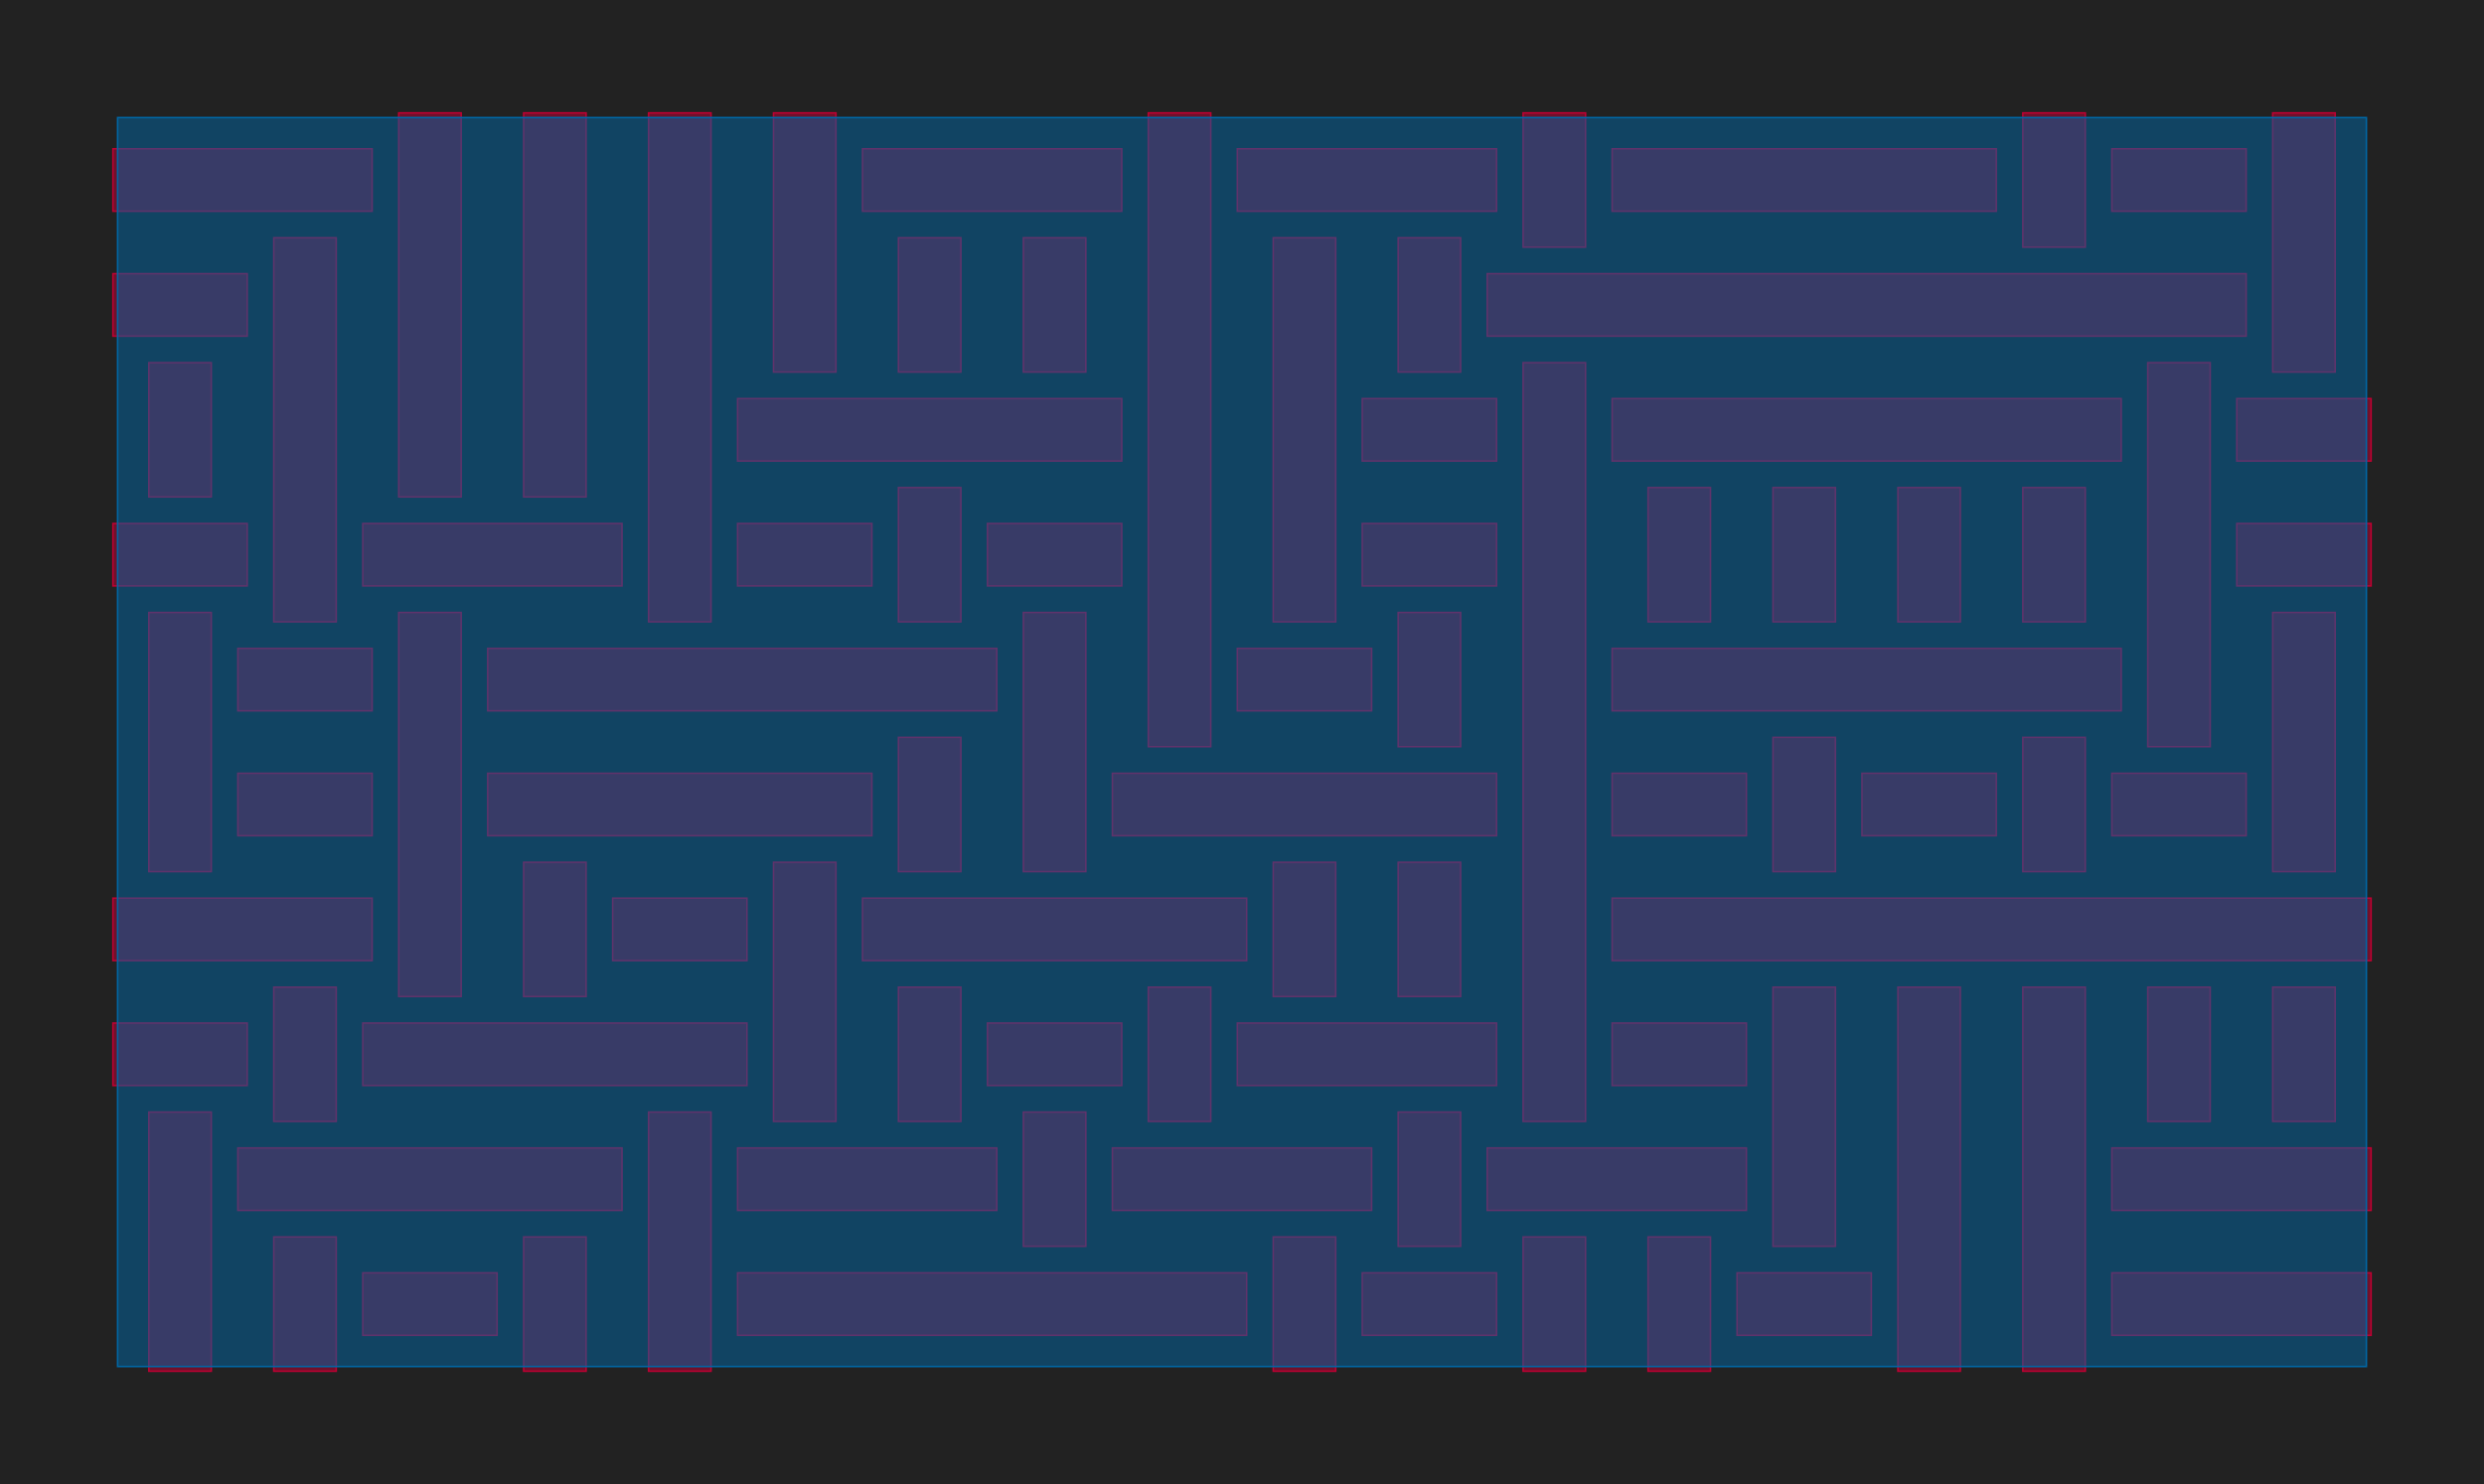 <?xml version="1.0" encoding="UTF-8"?>
<svg xmlns="http://www.w3.org/2000/svg" xmlns:xlink="http://www.w3.org/1999/xlink" width="1590.6" height="950.6" viewBox="-75.3 -875.3 1590.6 950.6">
<defs>
<style type="text/css">
.l235d4 {stroke: #0067A5; fill: #0067A5; fill-opacity: 0.5;}
.l72d10 {stroke: #BE0032; fill: #BE0032; fill-opacity: 0.5;}
</style>
</defs>
<rect x="-75.3" y="-875.3" width="1590.6" height="950.6" fill="#222222" stroke="none"/>
<g id="my_logo" transform="scale(1 -1)">
<polygon id="0x11c6770" class="l72d10" points="157,20 243,20 243,60 157,60"/>
<polygon id="0x1209630" class="l72d10" points="397,20 723,20 723,60 397,60"/>
<polygon id="0x1128410" class="l72d10" points="797,20 883,20 883,60 797,60"/>
<polygon id="0x11fc300" class="l72d10" points="1037,20 1123,20 1123,60 1037,60"/>
<polygon id="0x1314030" class="l72d10" points="1277,20 1443,20 1443,60 1277,60"/>
<polygon id="0x1364fc0" class="l72d10" points="77,100 323,100 323,140 77,140"/>
<polygon id="0x12d9610" class="l72d10" points="397,100 563,100 563,140 397,140"/>
<polygon id="0x12db620" class="l72d10" points="637,100 803,100 803,140 637,140"/>
<polygon id="0x13100e0" class="l72d10" points="877,100 1043,100 1043,140 877,140"/>
<polygon id="0x12f3170" class="l72d10" points="1277,100 1443,100 1443,140 1277,140"/>
<polygon id="0x1329d80" class="l72d10" points="-3,180 83,180 83,220 -3,220"/>
<polygon id="0x1368780" class="l72d10" points="157,180 403,180 403,220 157,220"/>
<polygon id="0x138ebe0" class="l72d10" points="557,180 643,180 643,220 557,220"/>
<polygon id="0x131eb00" class="l72d10" points="717,180 883,180 883,220 717,220"/>
<polygon id="0x1339560" class="l72d10" points="957,180 1043,180 1043,220 957,220"/>
<polygon id="0x1351660" class="l72d10" points="-3,260 163,260 163,300 -3,300"/>
<polygon id="0x1354900" class="l72d10" points="317,260 403,260 403,300 317,300"/>
<polygon id="0x12fac50" class="l72d10" points="477,260 723,260 723,300 477,300"/>
<polygon id="0x12dd4e0" class="l72d10" points="957,260 1443,260 1443,300 957,300"/>
<polygon id="0x12e2be0" class="l72d10" points="77,340 163,340 163,380 77,380"/>
<polygon id="0x13249a0" class="l72d10" points="237,340 483,340 483,380 237,380"/>
<polygon id="0x1335110" class="l72d10" points="637,340 883,340 883,380 637,380"/>
<polygon id="0x13287e0" class="l72d10" points="957,340 1043,340 1043,380 957,380"/>
<polygon id="0x10c05b0" class="l72d10" points="1117,340 1203,340 1203,380 1117,380"/>
<polygon id="0x11e8860" class="l72d10" points="1277,340 1363,340 1363,380 1277,380"/>
<polygon id="0x11f4890" class="l72d10" points="77,420 163,420 163,460 77,460"/>
<polygon id="0x10f0aa0" class="l72d10" points="237,420 563,420 563,460 237,460"/>
<polygon id="0x1294850" class="l72d10" points="717,420 803,420 803,460 717,460"/>
<polygon id="0x12c1aa0" class="l72d10" points="957,420 1283,420 1283,460 957,460"/>
<polygon id="0x12f4340" class="l72d10" points="-3,500 83,500 83,540 -3,540"/>
<polygon id="0x1033840" class="l72d10" points="157,500 323,500 323,540 157,540"/>
<polygon id="0x1140720" class="l72d10" points="397,500 483,500 483,540 397,540"/>
<polygon id="0x1186a40" class="l72d10" points="557,500 643,500 643,540 557,540"/>
<polygon id="0x1387430" class="l72d10" points="797,500 883,500 883,540 797,540"/>
<polygon id="0x13874f0" class="l72d10" points="1357,500 1443,500 1443,540 1357,540"/>
<polygon id="0x13875b0" class="l72d10" points="397,580 643,580 643,620 397,620"/>
<polygon id="0x1387670" class="l72d10" points="797,580 883,580 883,620 797,620"/>
<polygon id="0x1387730" class="l72d10" points="957,580 1283,580 1283,620 957,620"/>
<polygon id="0x13877f0" class="l72d10" points="1357,580 1443,580 1443,620 1357,620"/>
<polygon id="0x13878b0" class="l72d10" points="-3,660 83,660 83,700 -3,700"/>
<polygon id="0x1387970" class="l72d10" points="877,660 1363,660 1363,700 877,700"/>
<polygon id="0x1387a30" class="l72d10" points="-3,740 163,740 163,780 -3,780"/>
<polygon id="0x1387af0" class="l72d10" points="477,740 643,740 643,780 477,780"/>
<polygon id="0x1387bb0" class="l72d10" points="717,740 883,740 883,780 717,780"/>
<polygon id="0x1387c70" class="l72d10" points="957,740 1203,740 1203,780 957,780"/>
<polygon id="0x1387d30" class="l72d10" points="1277,740 1363,740 1363,780 1277,780"/>
<polygon id="0x1387df0" class="l72d10" points="20,-3 60,-3 60,163 20,163"/>
<polygon id="0x1387eb0" class="l72d10" points="20,317 60,317 60,483 20,483"/>
<polygon id="0x1387f70" class="l72d10" points="20,557 60,557 60,643 20,643"/>
<polygon id="0x1388030" class="l72d10" points="100,-3 140,-3 140,83 100,83"/>
<polygon id="0x13880f0" class="l72d10" points="100,157 140,157 140,243 100,243"/>
<polygon id="0x13881b0" class="l72d10" points="100,477 140,477 140,723 100,723"/>
<polygon id="0x1388270" class="l72d10" points="180,237 220,237 220,483 180,483"/>
<polygon id="0x1388330" class="l72d10" points="180,557 220,557 220,803 180,803"/>
<polygon id="0x13883f0" class="l72d10" points="260,-3 300,-3 300,83 260,83"/>
<polygon id="0x13884b0" class="l72d10" points="260,237 300,237 300,323 260,323"/>
<polygon id="0x1388570" class="l72d10" points="260,557 300,557 300,803 260,803"/>
<polygon id="0x1388630" class="l72d10" points="340,-3 380,-3 380,163 340,163"/>
<polygon id="0x13886f0" class="l72d10" points="340,477 380,477 380,803 340,803"/>
<polygon id="0x13887b0" class="l72d10" points="420,157 460,157 460,323 420,323"/>
<polygon id="0x1388870" class="l72d10" points="420,637 460,637 460,803 420,803"/>
<polygon id="0x1388930" class="l72d10" points="500,157 540,157 540,243 500,243"/>
<polygon id="0x13889f0" class="l72d10" points="500,317 540,317 540,403 500,403"/>
<polygon id="0x1388ab0" class="l72d10" points="500,477 540,477 540,563 500,563"/>
<polygon id="0x1388b70" class="l72d10" points="500,637 540,637 540,723 500,723"/>
<polygon id="0x11a59d0" class="l72d10" points="580,77 620,77 620,163 580,163"/>
<polygon id="0x11c93c0" class="l72d10" points="580,317 620,317 620,483 580,483"/>
<polygon id="0x11ea130" class="l72d10" points="580,637 620,637 620,723 580,723"/>
<polygon id="0x12875e0" class="l72d10" points="660,157 700,157 700,243 660,243"/>
<polygon id="0x12b0280" class="l72d10" points="660,397 700,397 700,803 660,803"/>
<polygon id="0x12fbfd0" class="l72d10" points="740,-3 780,-3 780,83 740,83"/>
<polygon id="0x1322c30" class="l72d10" points="740,237 780,237 780,323 740,323"/>
<polygon id="0x13698d0" class="l72d10" points="740,477 780,477 780,723 740,723"/>
<polygon id="0x1139210" class="l72d10" points="820,77 860,77 860,163 820,163"/>
<polygon id="0x11a2890" class="l72d10" points="820,237 860,237 860,323 820,323"/>
<polygon id="0x126a370" class="l72d10" points="820,397 860,397 860,483 820,483"/>
<polygon id="0x13381e0" class="l72d10" points="820,637 860,637 860,723 820,723"/>
<polygon id="0x12ed2e0" class="l72d10" points="900,-3 940,-3 940,83 900,83"/>
<polygon id="0x115eb50" class="l72d10" points="900,157 940,157 940,643 900,643"/>
<polygon id="0x11d4c60" class="l72d10" points="900,717 940,717 940,803 900,803"/>
<polygon id="0x11e9140" class="l72d10" points="980,-3 1020,-3 1020,83 980,83"/>
<polygon id="0x12b2f50" class="l72d10" points="980,477 1020,477 1020,563 980,563"/>
<polygon id="0x12b59c0" class="l72d10" points="1060,77 1100,77 1100,243 1060,243"/>
<polygon id="0x12ce2f0" class="l72d10" points="1060,317 1100,317 1100,403 1060,403"/>
<polygon id="0x12e4360" class="l72d10" points="1060,477 1100,477 1100,563 1060,563"/>
<polygon id="0x135fd60" class="l72d10" points="1140,-3 1180,-3 1180,243 1140,243"/>
<polygon id="0x1263520" class="l72d10" points="1140,477 1180,477 1180,563 1140,563"/>
<polygon id="0x12cd3d0" class="l72d10" points="1220,-3 1260,-3 1260,243 1220,243"/>
<polygon id="0x12cd440" class="l72d10" points="1220,317 1260,317 1260,403 1220,403"/>
<polygon id="0x12e74e0" class="l72d10" points="1220,477 1260,477 1260,563 1220,563"/>
<polygon id="0x1334730" class="l72d10" points="1220,717 1260,717 1260,803 1220,803"/>
<polygon id="0x132aaa0" class="l72d10" points="1300,157 1340,157 1340,243 1300,243"/>
<polygon id="0x132ab10" class="l72d10" points="1300,397 1340,397 1340,643 1300,643"/>
<polygon id="0x1369030" class="l72d10" points="1380,157 1420,157 1420,243 1380,243"/>
<polygon id="0x11347e0" class="l72d10" points="1380,317 1420,317 1420,483 1380,483"/>
<polygon id="0x114e1e0" class="l72d10" points="1380,637 1420,637 1420,803 1380,803"/>
<polygon id="0x114e250" class="l235d4" points="0,0 1440,0 1440,800 0,800"/>
</g>
</svg>